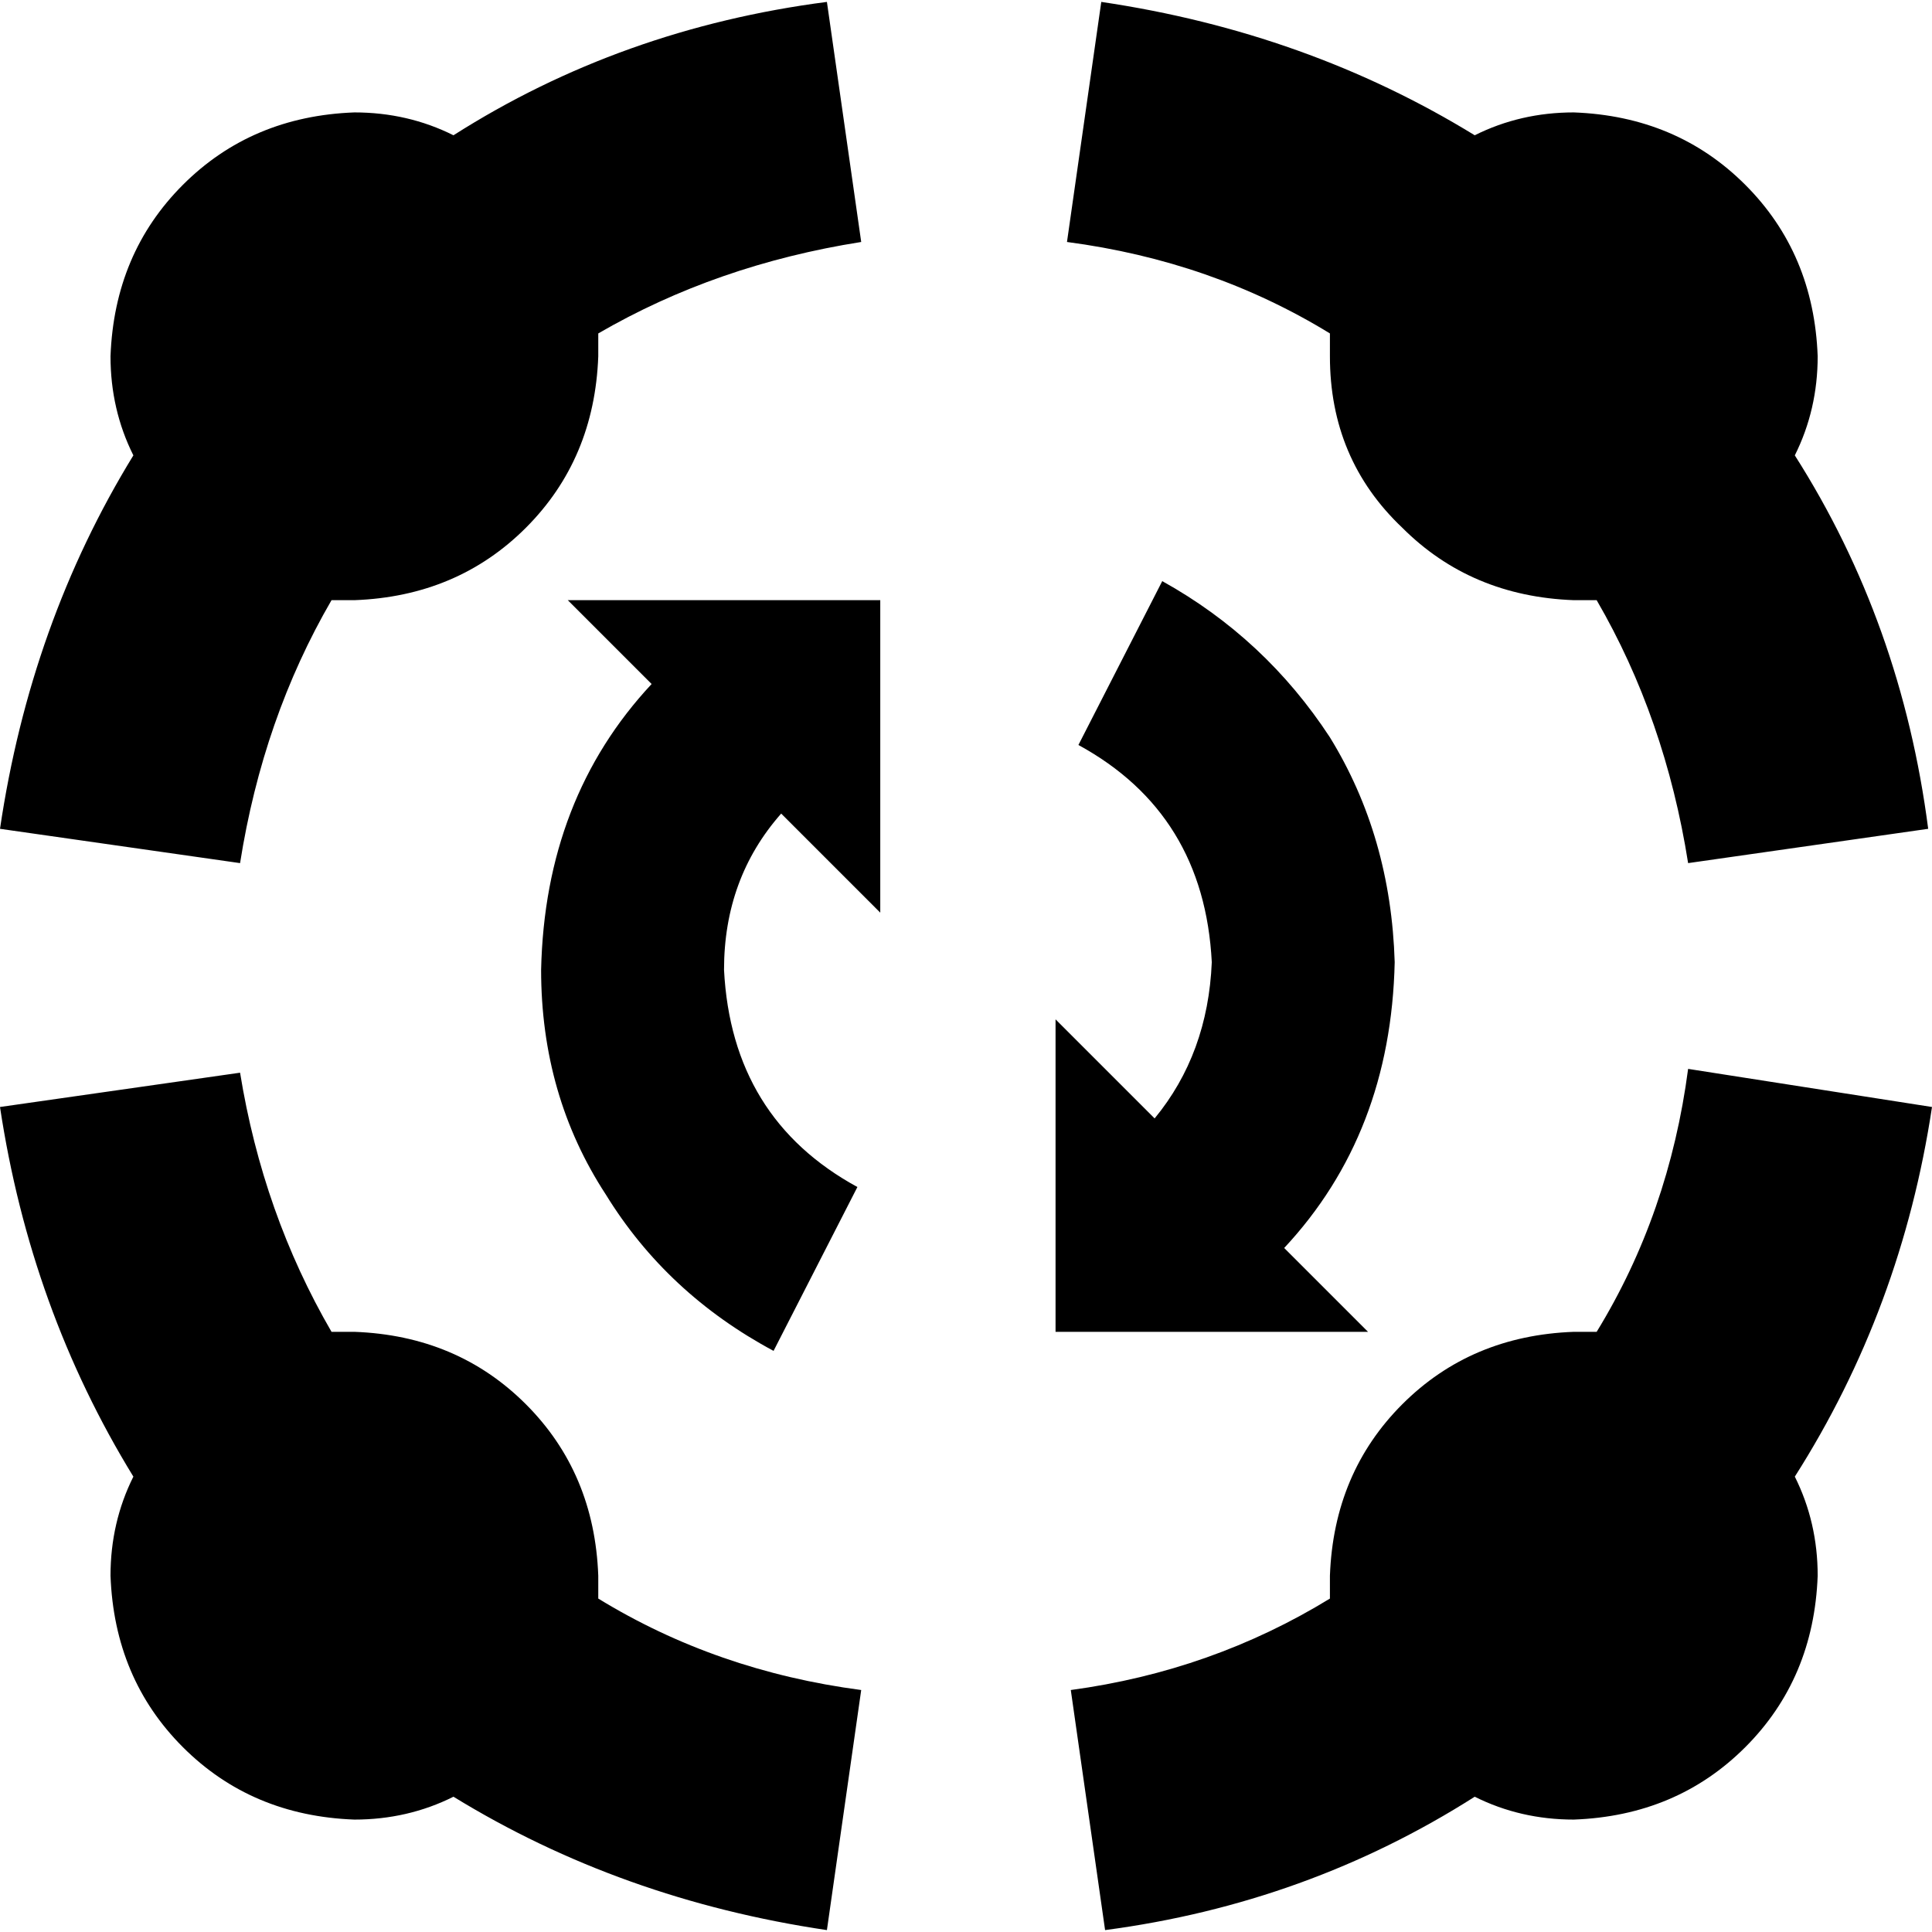 <svg xmlns="http://www.w3.org/2000/svg" viewBox="0 0 512 512">
  <path d="M 158.548 88.363 Q 189.854 70.185 228.229 64.126 L 219.14 0.505 L 219.14 0.505 Q 164.607 7.574 120.174 35.85 Q 108.055 29.791 93.917 29.791 Q 66.651 30.801 48.473 48.978 Q 30.296 67.156 29.286 94.422 Q 29.286 108.56 35.345 120.678 Q 8.079 165.112 0 219.645 L 63.621 228.734 L 63.621 228.734 Q 69.68 190.359 87.858 159.053 Q 90.888 159.053 93.917 159.053 Q 121.183 158.043 139.361 139.866 Q 157.538 121.688 158.548 94.422 Q 158.548 91.392 158.548 88.363 L 158.548 88.363 Z M 423.132 159.053 Q 441.31 190.359 447.369 228.734 L 510.99 219.645 L 510.99 219.645 Q 503.921 165.112 475.645 120.678 Q 481.704 108.56 481.704 94.422 Q 480.694 67.156 462.517 48.978 Q 444.339 30.801 417.073 29.791 Q 402.935 29.791 390.817 35.85 Q 346.383 8.584 291.85 0.505 L 282.761 64.126 L 282.761 64.126 Q 321.136 69.176 352.442 88.363 Q 352.442 91.392 352.442 94.422 Q 352.442 121.688 371.629 139.866 Q 389.807 158.043 417.073 159.053 Q 420.103 159.053 423.132 159.053 L 423.132 159.053 Z M 87.858 352.947 Q 69.68 321.641 63.621 284.276 L 0 293.365 L 0 293.365 Q 8.079 346.888 35.345 391.322 Q 29.286 403.44 29.286 417.578 Q 30.296 444.844 48.473 463.022 Q 66.651 481.199 93.917 482.209 Q 108.055 482.209 120.174 476.15 Q 164.607 503.416 219.14 511.495 L 228.229 447.874 L 228.229 447.874 Q 189.854 442.824 158.548 423.637 Q 158.548 420.607 158.548 417.578 Q 157.538 390.312 139.361 372.134 Q 121.183 353.957 93.917 352.947 Q 90.888 352.947 87.858 352.947 L 87.858 352.947 Z M 352.442 423.637 Q 321.136 442.824 283.771 447.874 L 292.86 511.495 L 292.86 511.495 Q 346.383 504.426 390.817 476.15 Q 402.935 482.209 417.073 482.209 Q 444.339 481.199 462.517 463.022 Q 480.694 444.844 481.704 417.578 Q 481.704 403.44 475.645 391.322 Q 503.921 346.888 512 293.365 L 447.369 283.266 L 447.369 283.266 Q 442.32 321.641 423.132 352.947 Q 420.103 352.947 417.073 352.947 Q 389.807 353.957 371.629 372.134 Q 353.452 390.312 352.442 417.578 Q 352.442 420.607 352.442 423.637 L 352.442 423.637 Z M 227.219 314.572 Q 193.893 296.394 191.874 257.01 Q 191.874 232.773 207.022 215.606 L 233.278 241.862 L 233.278 241.862 L 233.278 159.053 L 233.278 159.053 L 150.469 159.053 L 150.469 159.053 L 172.686 181.27 L 172.686 181.27 Q 144.41 211.566 143.4 257.01 Q 143.4 290.335 160.568 316.592 Q 176.726 342.848 205.002 357.996 L 227.219 314.572 L 227.219 314.572 Z M 321.136 254.99 Q 320.126 279.227 305.988 296.394 L 279.732 270.138 L 279.732 270.138 L 279.732 352.947 L 279.732 352.947 L 362.54 352.947 L 362.54 352.947 L 340.324 330.73 L 340.324 330.73 Q 368.6 300.434 369.609 254.99 Q 368.6 221.665 352.442 195.408 Q 335.274 169.152 308.008 154.004 L 285.791 197.428 L 285.791 197.428 Q 319.116 215.606 321.136 254.99 L 321.136 254.99 Z" />
</svg>